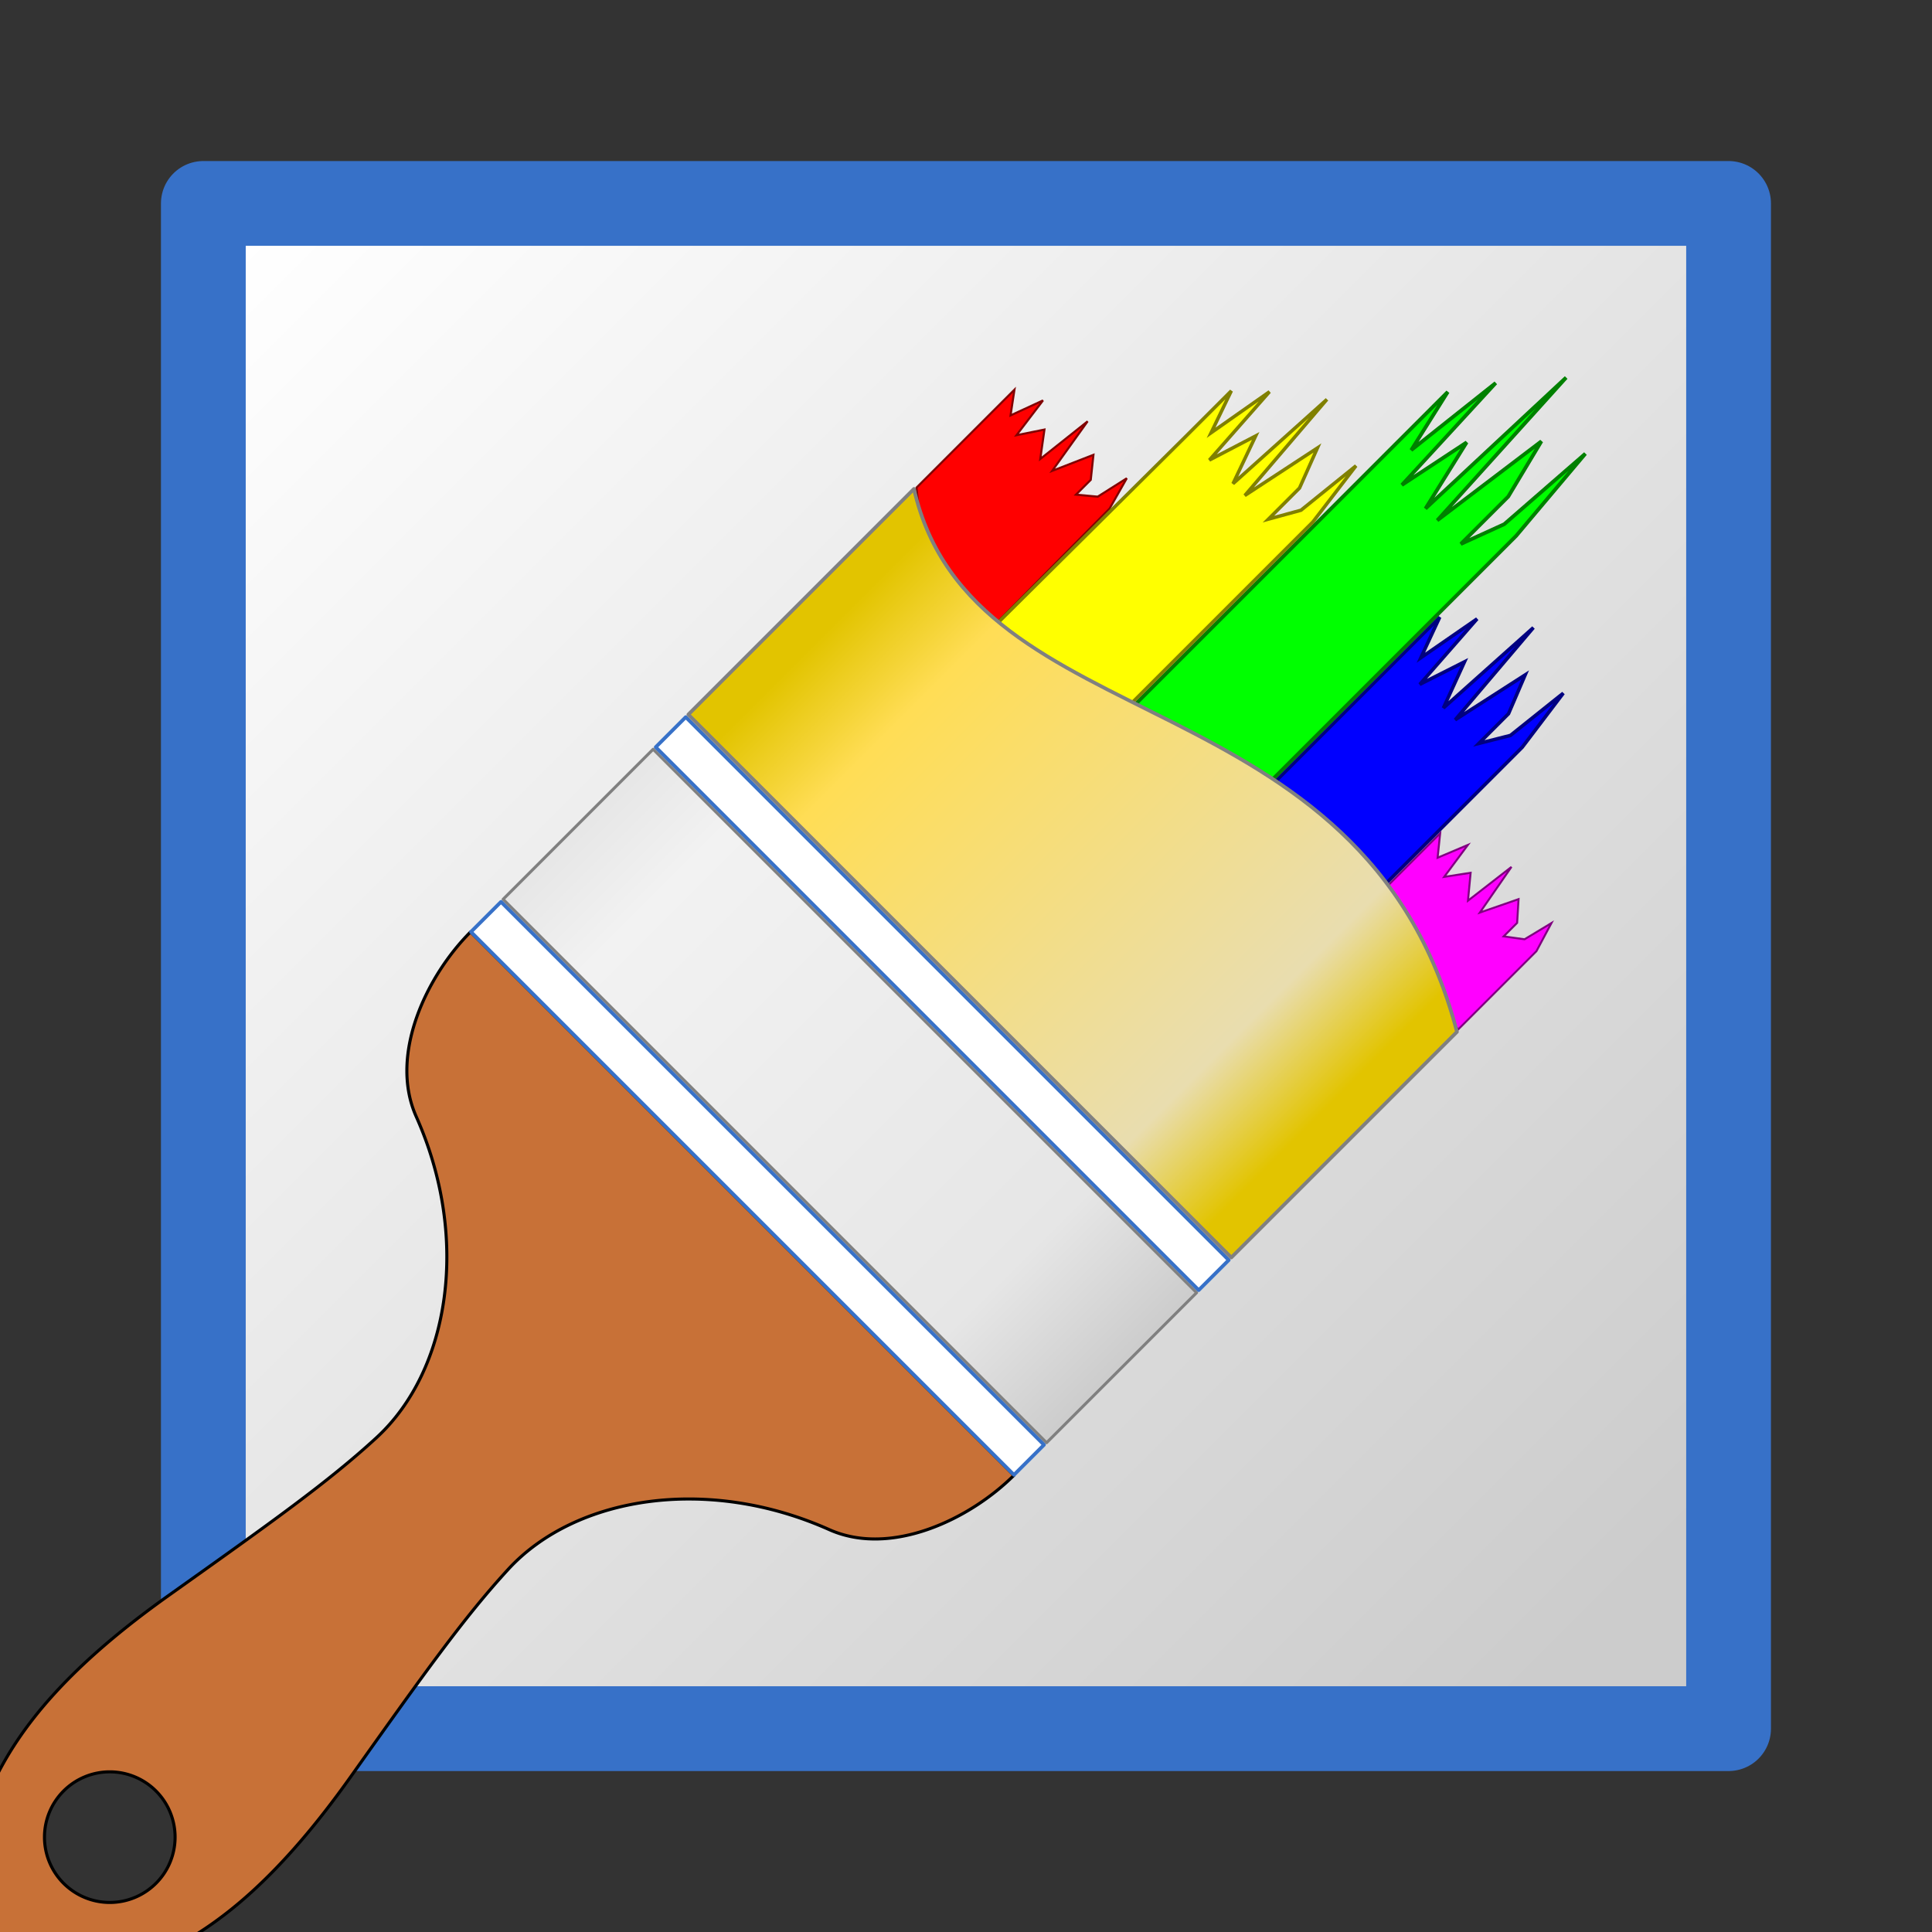 <?xml version="1.0" encoding="UTF-8" standalone="no"?>
<!-- Created with Inkscape (http://www.inkscape.org/) -->

<svg
   xmlns:dc="http://purl.org/dc/elements/1.1/"
   xmlns:cc="http://creativecommons.org/ns#"
   xmlns:rdf="http://www.w3.org/1999/02/22-rdf-syntax-ns#"
   xmlns:svg="http://www.w3.org/2000/svg"
   xmlns="http://www.w3.org/2000/svg"
   xmlns:xlink="http://www.w3.org/1999/xlink"
   xmlns:sodipodi="http://sodipodi.sourceforge.net/DTD/sodipodi-0.dtd"
   xmlns:inkscape="http://www.inkscape.org/namespaces/inkscape"
   width="48"
   height="48"
   viewBox="0 0 48 48"
   id="svg4225"
   version="1.1"
   inkscape:version="0.92.2 (5c3e80d, 2017-08-06)"
   sodipodi:docname="tpaintbox_200.svg"
   inkscape:export-filename="tpaintbox_200.png"
   inkscape:export-xdpi="96"
   inkscape:export-ydpi="96">
  <rect x="0" y="0" width="48" height="48" fill="#333333" stroke="none"/>
  <defs
     id="defs4227">
    <linearGradient
       inkscape:collect="always"
       xlink:href="#linearGradient968"
       id="linearGradient970"
       x1="20"
       y1="1048.362"
       x2="3"
       y2="1031.362"
       gradientUnits="userSpaceOnUse" />
    <linearGradient
       inkscape:collect="always"
       id="linearGradient968">
      <stop
         style="stop-color:#cccccc;stop-opacity:1"
         offset="0"
         id="stop964" />
      <stop
         style="stop-color:#ffffff;stop-opacity:1"
         offset="1"
         id="stop966" />
    </linearGradient>
    <linearGradient
       inkscape:collect="always"
       xlink:href="#linearGradient976"
       id="linearGradient978"
       x1="154.5"
       y1="1557.362"
       x2="405.5"
       y2="1557.362"
       gradientUnits="userSpaceOnUse" />
    <linearGradient
       inkscape:collect="always"
       id="linearGradient976">
      <stop
         style="stop-color:#e6e6e6;stop-opacity:1;"
         offset="0"
         id="stop972" />
      <stop
         id="stop980"
         offset="0.141"
         style="stop-color:#f2f2f2;stop-opacity:1" />
      <stop
         style="stop-color:#e6e6e6;stop-opacity:1"
         offset="0.806"
         id="stop982" />
      <stop
         style="stop-color:#cccccc;stop-opacity:1"
         offset="1"
         id="stop974" />
    </linearGradient>
    <linearGradient
       inkscape:collect="always"
       xlink:href="#linearGradient988"
       id="linearGradient990"
       x1="167.609"
       y1="1443.101"
       x2="392.391"
       y2="1443.101"
       gradientUnits="userSpaceOnUse" />
    <linearGradient
       inkscape:collect="always"
       id="linearGradient988">
      <stop
         style="stop-color:#e2c400;stop-opacity:1;"
         offset="0"
         id="stop984" />
      <stop
         id="stop992"
         offset="0.167"
         style="stop-color:#ffdd55;stop-opacity:1" />
      <stop
         style="stop-color:#e9ddaf;stop-opacity:1"
         offset="0.833"
         id="stop994" />
      <stop
         style="stop-color:#e2c400;stop-opacity:1"
         offset="1"
         id="stop986" />
    </linearGradient>
  </defs>
  <sodipodi:namedview
     id="base"
     pagecolor="#ffffff"
     bordercolor="#666666"
     borderopacity="1.0"
     inkscape:pageopacity="0.0"
     inkscape:pageshadow="2"
     inkscape:zoom="7.919596"
     inkscape:cx="25.262995"
     inkscape:cy="10.494814"
     inkscape:document-units="px"
     inkscape:current-layer="layer1"
     showgrid="true"
     inkscape:snap-bbox="true"
     inkscape:bbox-paths="true"
     inkscape:bbox-nodes="true"
     inkscape:snap-bbox-edge-midpoints="true"
     inkscape:snap-bbox-midpoints="true"
     inkscape:object-paths="true"
     inkscape:snap-intersection-paths="true"
     inkscape:object-nodes="true"
     inkscape:snap-smooth-nodes="true"
     inkscape:snap-midpoints="true"
     inkscape:snap-object-midpoints="true"
     inkscape:snap-center="true"
     units="px"
     inkscape:window-width="1920"
     inkscape:window-height="1137"
     inkscape:window-x="-8"
     inkscape:window-y="-8"
     inkscape:window-maximized="1">
    <inkscape:grid
       type="xygrid"
       id="grid4241" />
  </sodipodi:namedview>
  <g
     inkscape:label="Ebene 1"
     inkscape:groupmode="layer"
     id="layer1"
     transform="translate(0,-1004.362)">
    <g
       transform="matrix(2,0,0,2,7.389827e-7,-1052.362)"
       id="g864">
      <rect
         y="1030.889"
         x="2.526"
         height="18.947"
         width="18.947"
         id="rect842"
         style="opacity:1;fill:url(#linearGradient970);fill-opacity:1;stroke:#3771c8;stroke-width:1.053;stroke-linecap:round;stroke-linejoin:round;stroke-miterlimit:4;stroke-dasharray:none;stroke-dashoffset:0;stroke-opacity:1;paint-order:normal" />
      <g
         transform="matrix(0.027,0.027,-0.027,0.027,45.046,992.368)"
         id="g962">
        <path
           id="path942"
           d="m 155,1606.862 c 0,20 9.305,47.083 30,55 40.452,15.474 66.106,50.691 64.703,83.057 -0.926,21.364 -4.617,43.27 -11.514,84.08 -12.822,75.872 7.515,104.099 41.811,137.863 34.296,-33.764 54.633,-61.991 41.811,-137.863 -6.897,-40.81 -10.588,-62.716 -11.514,-84.08 -1.403,-32.365 24.252,-67.583 64.703,-83.057 20.695,-7.917 30,-35 30,-55 z m 125.25,270.002 a 21.247,21.247 0 0 1 21.246,21.248 21.247,21.247 0 0 1 -21.246,21.246 21.247,21.247 0 0 1 -21.246,-21.246 21.247,21.247 0 0 1 21.246,-21.248 z"
           style="opacity:1;fill:#c87137;fill-rule:evenodd;stroke:#000000;stroke-width:1;stroke-linecap:round;stroke-linejoin:round;stroke-miterlimit:4;stroke-dasharray:none;stroke-opacity:1"
           inkscape:connector-curvature="0" />
        <path
           style="fill:#ff0000;fill-rule:evenodd;stroke:#800000;stroke-width:0.676px;stroke-linecap:butt;stroke-linejoin:miter;stroke-opacity:1"
           d="m 155.382,1402.054 v -35.031 l -1e-4,-10.009 5.024,6.824 4.019,-10.919 1.898,14.103 5.136,-7.734 5.806,7.734 2.233,-19.563 3.238,19.563 5.806,-13.193 5.136,6.369 v 6.824 l 5.471,-4.55 2.456,-10.919 3.015,10.919 0.455,80.628 z"
           id="path946"
           inkscape:connector-curvature="0"
           sodipodi:nodetypes="cccccccccccccccccc" />
        <path
           sodipodi:nodetypes="cccccccccccccccccc"
           inkscape:connector-curvature="0"
           id="path948"
           d="m 355.371,1402.071 v -31.832 l -10e-5,-9.095 5.026,6.201 4.021,-9.922 1.899,12.816 5.138,-7.028 5.809,7.028 2.234,-17.776 3.239,17.776 5.808,-11.989 5.138,5.788 v 6.201 l 5.473,-4.134 2.457,-9.922 3.016,9.922 v 35.966 z"
           style="fill:#ff00ff;fill-rule:evenodd;stroke:#800080;stroke-width:0.645px;stroke-linecap:butt;stroke-linejoin:miter;stroke-opacity:1" />
        <path
           style="fill:#0000ff;fill-rule:evenodd;stroke:#000080;stroke-width:1.131px;stroke-linecap:butt;stroke-linejoin:miter;stroke-opacity:1"
           d="m 305.548,1401.777 v -70.2 l -10e-5,-20.058 4.99,13.675 3.992,-21.881 1.885,28.263 5.101,-15.499 5.767,15.499 2.217,-39.204 3.216,39.204 5.766,-26.439 5.101,12.764 v 13.675 l 5.434,-9.118 2.44,-21.881 2.994,21.881 v 79.318 z"
           id="path950"
           inkscape:connector-curvature="0"
           sodipodi:nodetypes="cccccccccccccccccc" />
        <path
           sodipodi:nodetypes="cccccccccccccccccc"
           inkscape:connector-curvature="0"
           id="path952"
           d="m 255.574,1401.727 v -111.908 l -1e-4,-31.974 4.985,21.8 3.988,-34.88 1.883,45.054 5.096,-24.707 5.761,24.707 2.215,-62.494 3.212,62.494 5.76,-42.147 5.096,20.347 v 21.8 l 5.428,-14.534 2.437,-34.88 2.991,34.88 v 126.441 z"
           style="fill:#00ff00;fill-rule:evenodd;stroke:#008000;stroke-width:1.204px;stroke-linecap:butt;stroke-linejoin:miter;stroke-opacity:1" />
        <path
           style="fill:#ffff00;fill-rule:evenodd;stroke:#808000;stroke-width:1.115px;stroke-linecap:butt;stroke-linejoin:miter;stroke-opacity:1"
           d="m 205.073,1443.101 0.47,-114.729 -10e-5,-20.976 4.991,14.302 3.993,-22.883 1.886,29.557 5.102,-16.209 5.768,16.209 2.218,-40.998 3.217,40.998 5.768,-27.65 5.102,13.348 v 14.302 l 5.435,-9.534 2.44,-22.883 2.995,22.883 v 82.949 z"
           id="path954"
           inkscape:connector-curvature="0"
           sodipodi:nodetypes="cccccccccccccccccc" />
        <rect
           style="opacity:1;fill:url(#linearGradient978);fill-opacity:1;stroke:#808080;stroke-width:0.96;stroke-linecap:round;stroke-linejoin:round;stroke-miterlimit:4;stroke-dasharray:none;stroke-dashoffset:0;stroke-opacity:1;paint-order:normal"
           id="rect956"
           width="250.04"
           height="69.04"
           x="154.98"
           y="1522.842" />
        <rect
           y="1507.95"
           x="155.088"
           height="13.825"
           width="249.825"
           id="rect958"
           style="opacity:1;fill:#ffffff;fill-opacity:1;stroke:#3771c8;stroke-width:1.175;stroke-linecap:round;stroke-linejoin:round;stroke-miterlimit:4;stroke-dasharray:none;stroke-dashoffset:0;stroke-opacity:1;paint-order:normal" />
        <rect
           style="opacity:1;fill:#ffffff;fill-opacity:1;stroke:#3771c8;stroke-width:1.175;stroke-linecap:round;stroke-linejoin:round;stroke-miterlimit:4;stroke-dasharray:none;stroke-dashoffset:0;stroke-opacity:1;paint-order:normal"
           id="rect960"
           width="249.825"
           height="13.825"
           x="155.088"
           y="1592.95" />
        <path
           sodipodi:nodetypes="ccccc"
           inkscape:connector-curvature="0"
           id="rect944"
           d="m 155.088,1402.95 c 72.029,45.427 145.955,-60.67 249.824,0 v 103.824 H 155.088 Z"
           style="opacity:1;fill:url(#linearGradient990);fill-opacity:1;stroke:#808080;stroke-width:1.176;stroke-linecap:round;stroke-linejoin:round;stroke-miterlimit:4;stroke-dasharray:none;stroke-dashoffset:0;stroke-opacity:1;paint-order:normal" />
      </g>
    </g>
  </g>
</svg>
